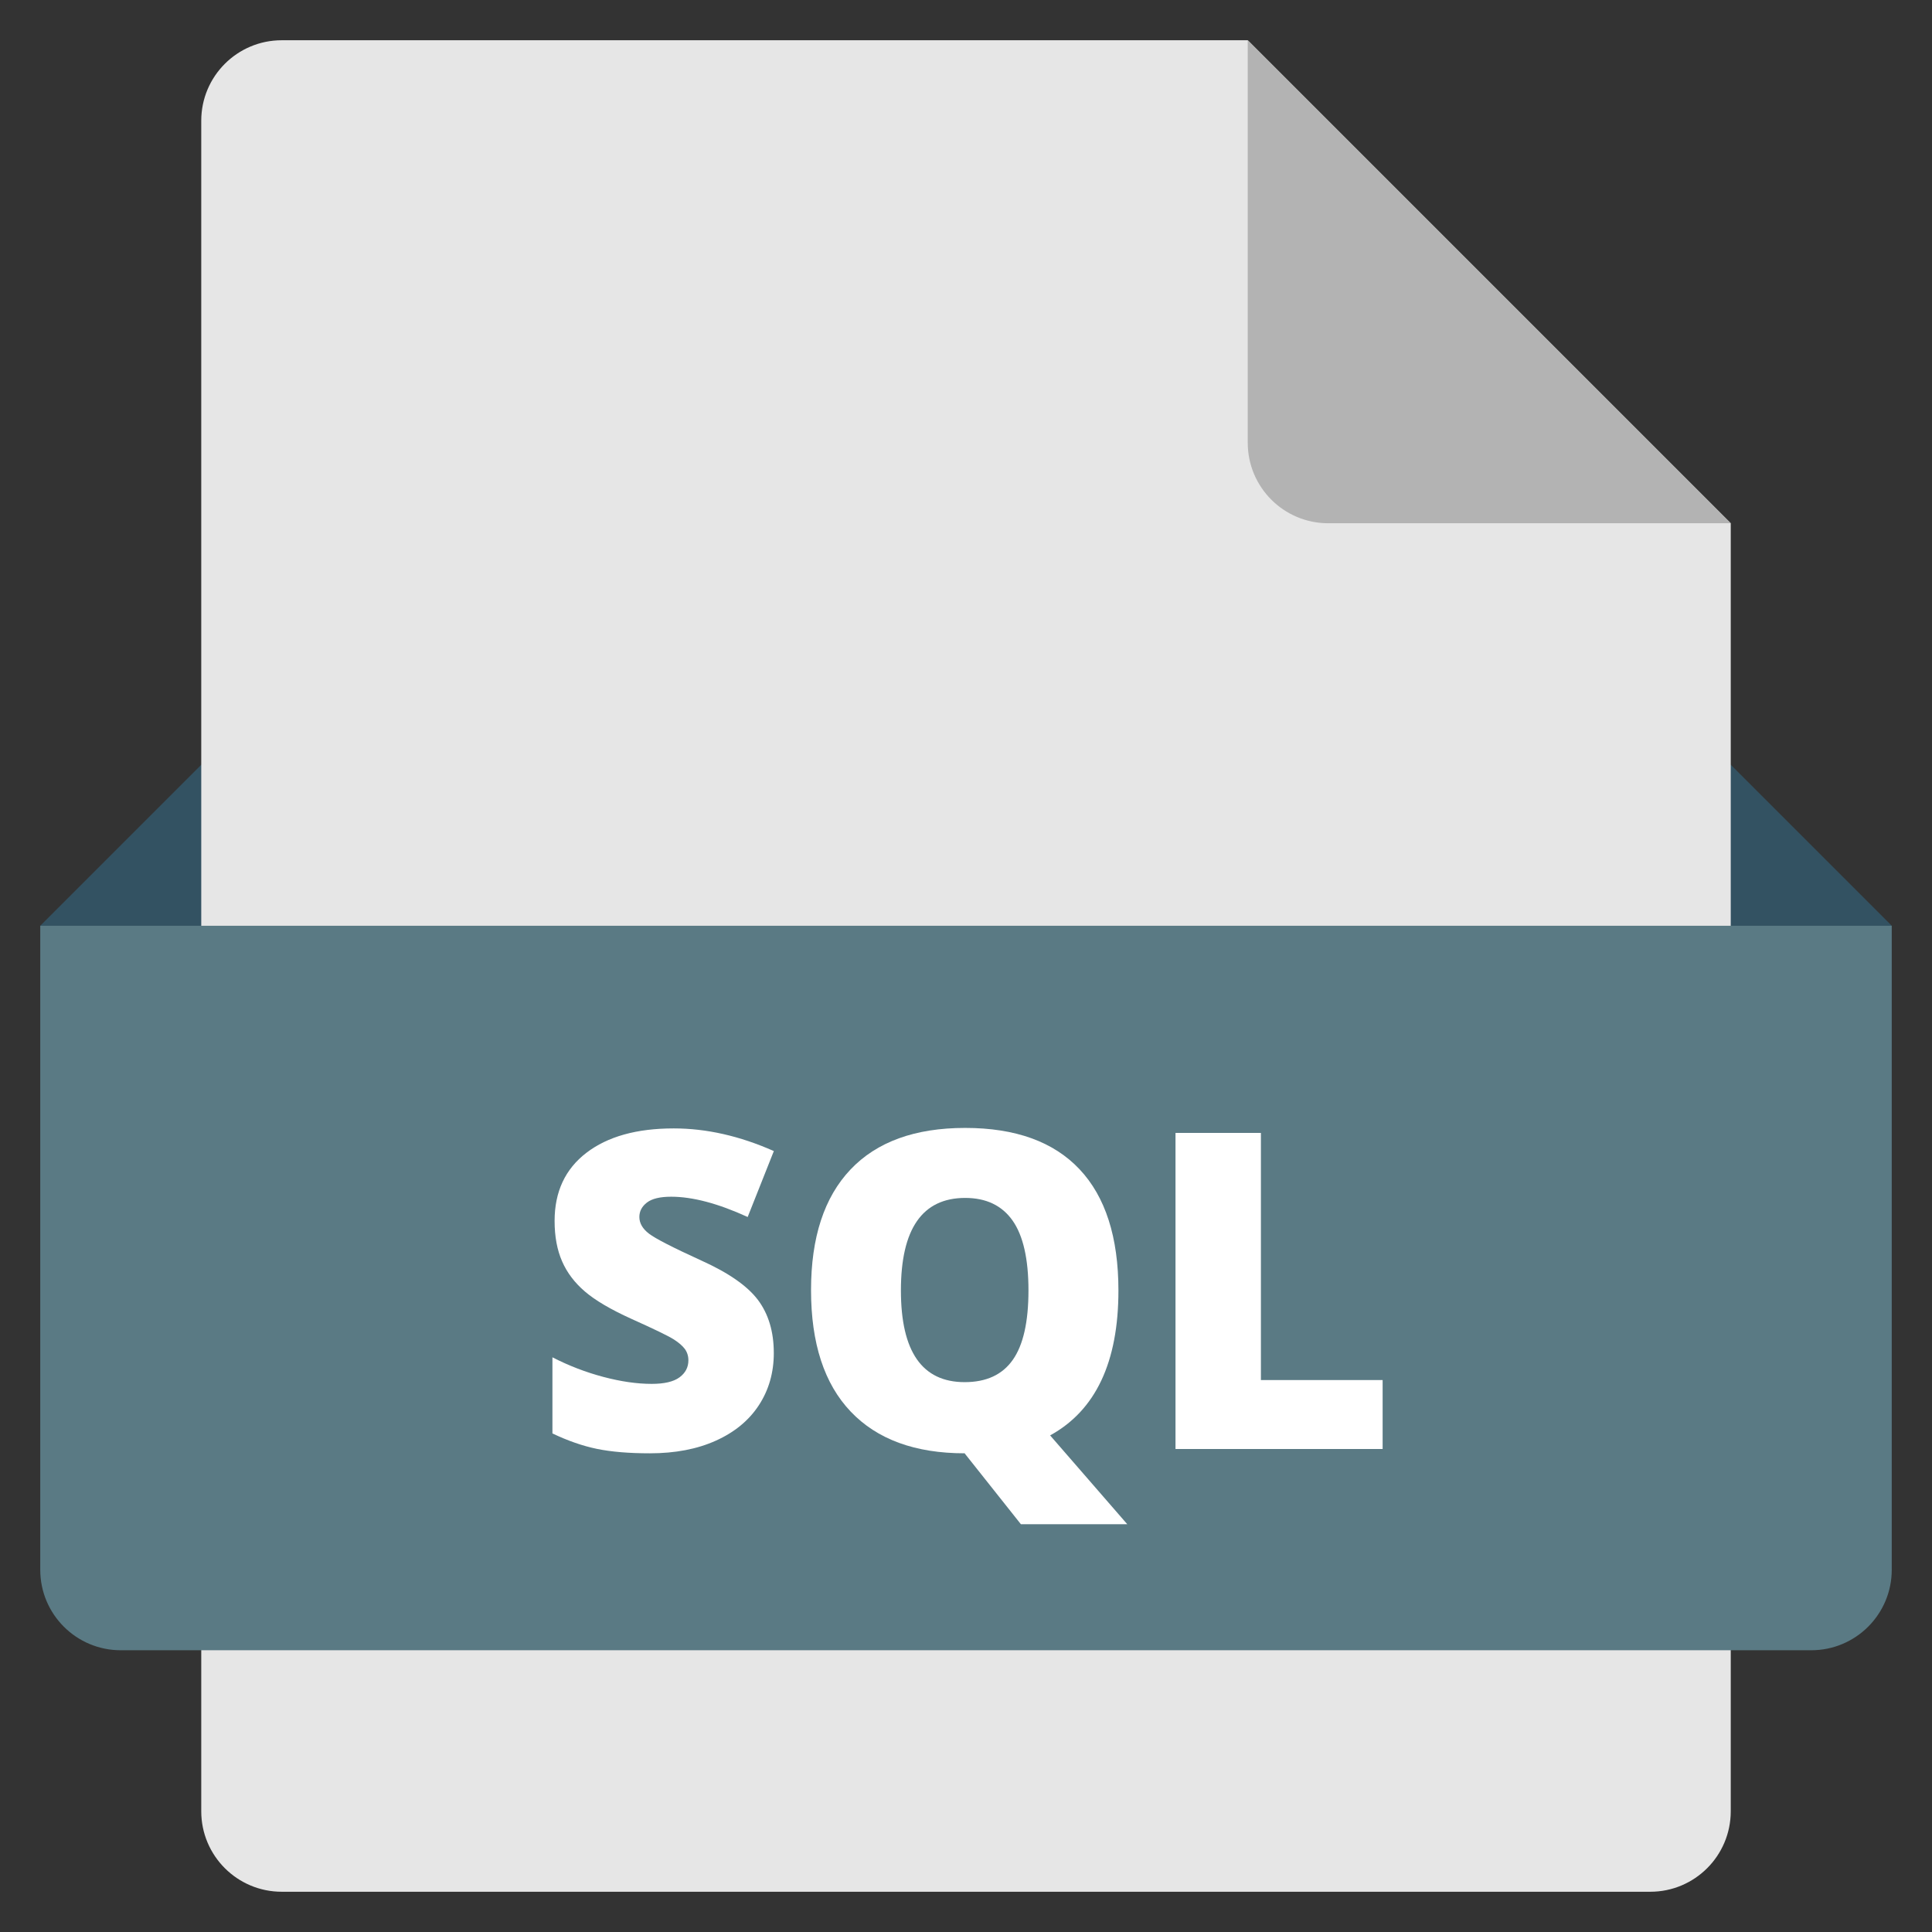 <svg height="48" viewBox="0 0 48 48" width="48" xmlns="http://www.w3.org/2000/svg"><rect x="0" y="0" width="48" height="48" fill="#333333" stroke="none"/><path d="m44 27h-40l-3-4 4-4h38l4 4z" fill="#335262"/><path d="m41 47h-34c-1.105 0-2-.895-2-2v-42c0-1.105.895-2 2-2h24l12 12v32c0 1.105-.895 2-2 2z" fill="#e6e6e6"/><path d="m31 1v10c0 1.105.895 2 2 2h10z" fill="#b3b3b3"/><path d="m45 41h-42c-1.105 0-2-.895-2-2v-16h46v16c0 1.105-.895 2-2 2z" fill="#5a7a84"/><g fill="#fff"><path d="m19.225 33.615c0 .487-.124.919-.371 1.297s-.604.672-1.069.881c-.465.21-1.012.314-1.638.314-.523 0-.961-.037-1.316-.11s-.723-.201-1.106-.384v-1.891c.405.208.825.37 1.262.486s.838.174 1.203.174c.315 0 .546-.054.693-.163s.22-.25.22-.422c0-.107-.03-.201-.088-.282-.06-.08-.154-.162-.285-.244-.13-.082-.479-.251-1.044-.505-.512-.232-.896-.458-1.152-.677s-.446-.469-.569-.752c-.124-.283-.186-.617-.186-1.004 0-.724.263-1.288.79-1.692s1.25-.606 2.17-.606c.813 0 1.642.188 2.487.563l-.65 1.638c-.734-.336-1.368-.504-1.901-.504-.276 0-.476.048-.602.145s-.188.217-.188.359c0 .154.08.292.239.414s.591.344 1.297.666c.677.305 1.146.631 1.41.98.262.35.394.789.394 1.319z"/><path d="m27.787 32.062c0 1.78-.566 2.979-1.697 3.6l1.917 2.207h-2.643l-1.386-1.746-.005-.005v-.005l-.005-.006c-1.232 0-2.176-.346-2.833-1.037-.657-.69-.985-1.697-.985-3.018 0-1.308.327-2.306.98-2.995s1.603-1.034 2.849-1.034c1.25 0 2.197.343 2.841 1.026s.967 1.689.967 3.013zm-5.404 0c0 1.519.528 2.277 1.584 2.277.537 0 .936-.184 1.195-.553.26-.369.39-.943.39-1.725 0-.783-.132-1.363-.395-1.737-.264-.374-.656-.562-1.179-.562-1.063.002-1.595.768-1.595 2.3z"/><path d="m29.205 36v-7.853h2.122v6.14h3.024v1.713z"/></g></svg>